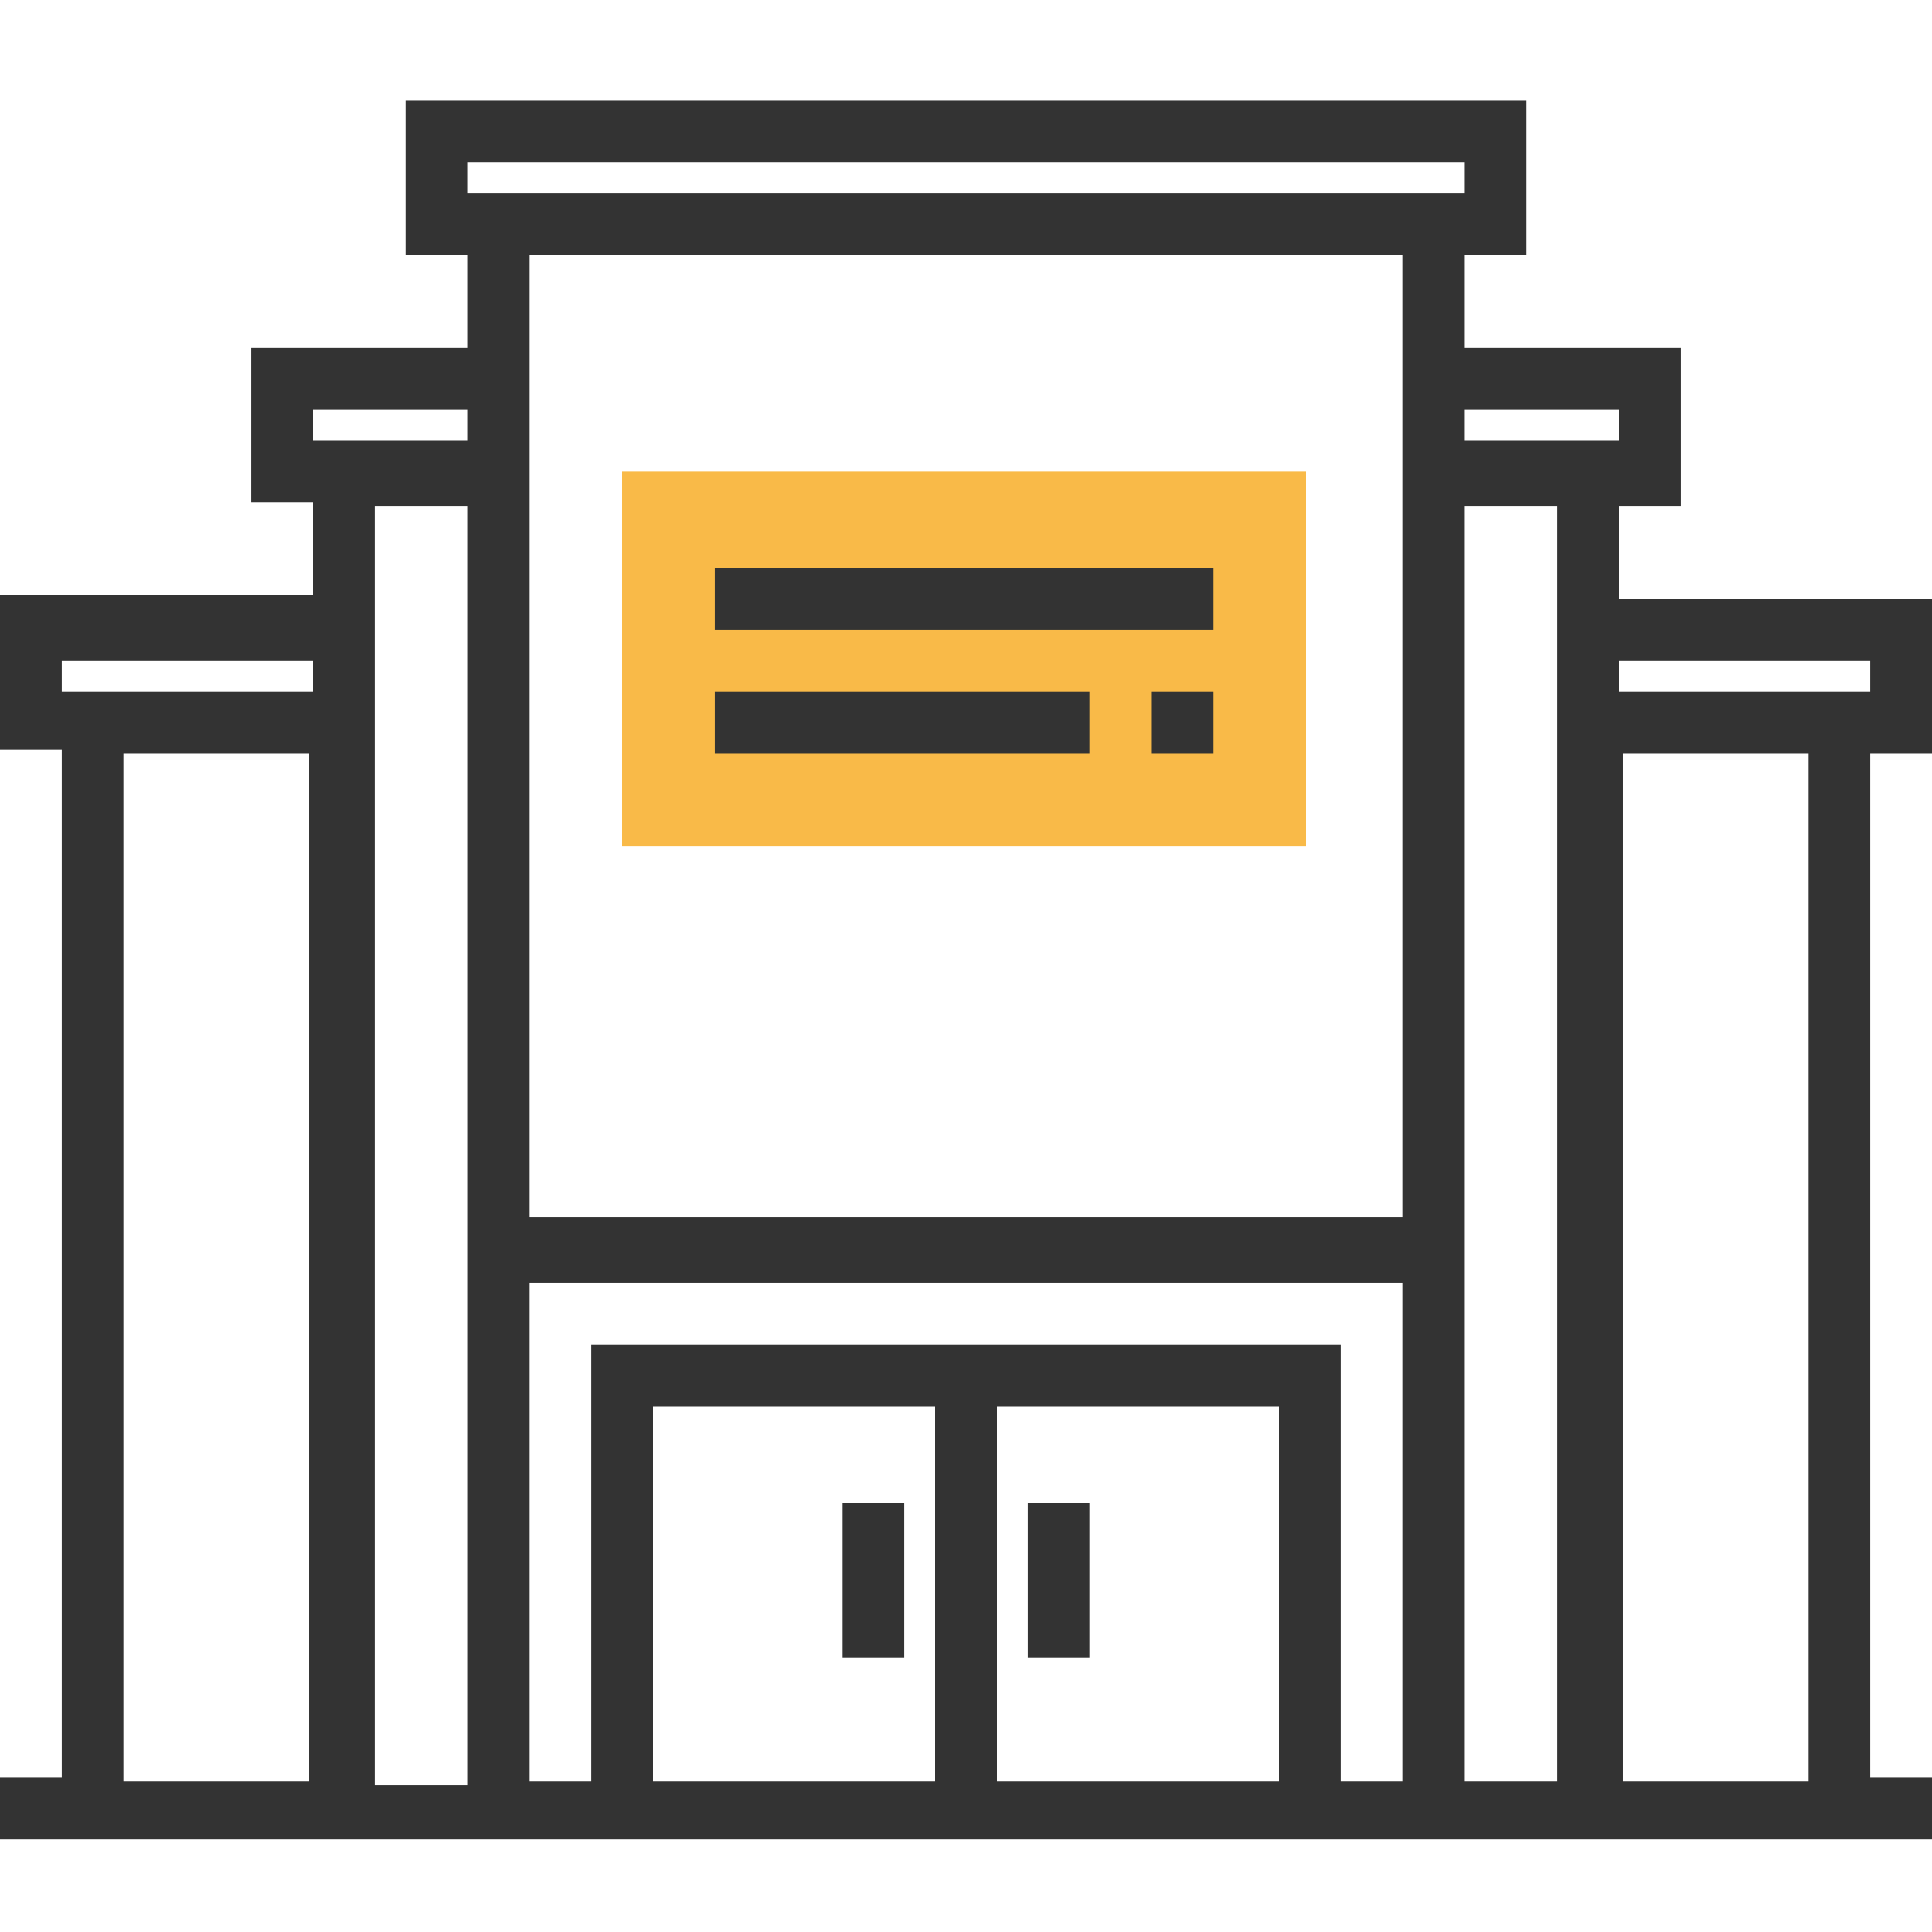 <?xml version="1.0" encoding="utf-8"?>
<!-- Generator: Adobe Illustrator 22.0.0, SVG Export Plug-In . SVG Version: 6.00 Build 0)  -->
<svg version="1.1" id="Layer_1" xmlns="http://www.w3.org/2000/svg" xmlns:xlink="http://www.w3.org/1999/xlink" x="0px" y="0px"
	 viewBox="0 0 50 50" style="enable-background:new 0 0 50 50;" xml:space="preserve">
<style type="text/css">
	.st0{clip-path:url(#SVGID_2_);}
	.st1{fill:#F9BA48;}
	.st2{fill:#333333;}
</style>
<g>
	<defs>
		<rect id="SVGID_1_" y="0.1" width="50" height="50"/>
	</defs>
	<clipPath id="SVGID_2_">
		<use xlink:href="#SVGID_1_"  style="overflow:visible;"/>
	</clipPath>
	<g class="st0">
		<rect x="16.1" y="12.2" class="st1" width="17.7" height="9.7"/>
		<g>
			<path class="st2" d="M50,19.5v-4h-8.1v-2.4h1.6V9h-5.6V6.6h1.6v-4h-29v4h1.6V9H6.5v4h1.6v2.4H0v4h1.6v26.6H0v1.6h12.1h25.8H50
				v-1.6h-1.6V19.5H50z M48.4,17.1v0.8h-6.5v-0.8H48.4z M41.9,10.6v0.8h-4v-0.8H41.9z M12.1,4.2h25.8V5H12.1V4.2z M13.7,6.6h22.6V9
				v4v18.5H13.7V13.1V9V6.6z M8.1,10.6h4v0.8h-4V10.6z M1.6,17.1h6.5v0.8H1.6V17.1z M3.2,19.5h4.8v26.6H3.2V19.5z M9.7,46.1V19.5v-4
				v-2.4h2.4v33.1H9.7z M33.1,46.1h-7.3v-9.7h7.3V46.1z M24.2,46.1h-7.3v-9.7h7.3V46.1z M34.7,46.1V34.8H15.3v11.3h-1.6V33.2h22.6
				v12.9H34.7z M37.9,13.1h2.4v2.4v4v26.6h-2.4V13.1z M46.8,46.1h-4.8V19.5h4.8V46.1z"/>
			<rect x="18.5" y="14.7" class="st2" width="12.9" height="1.6"/>
			<rect x="29.8" y="17.9" class="st2" width="1.6" height="1.6"/>
			<rect x="18.5" y="17.9" class="st2" width="9.7" height="1.6"/>
			<rect x="21.8" y="38.9" class="st2" width="1.6" height="4"/>
			<rect x="26.6" y="38.9" class="st2" width="1.6" height="4"/>
		</g>
	</g>
</g>
</svg>

